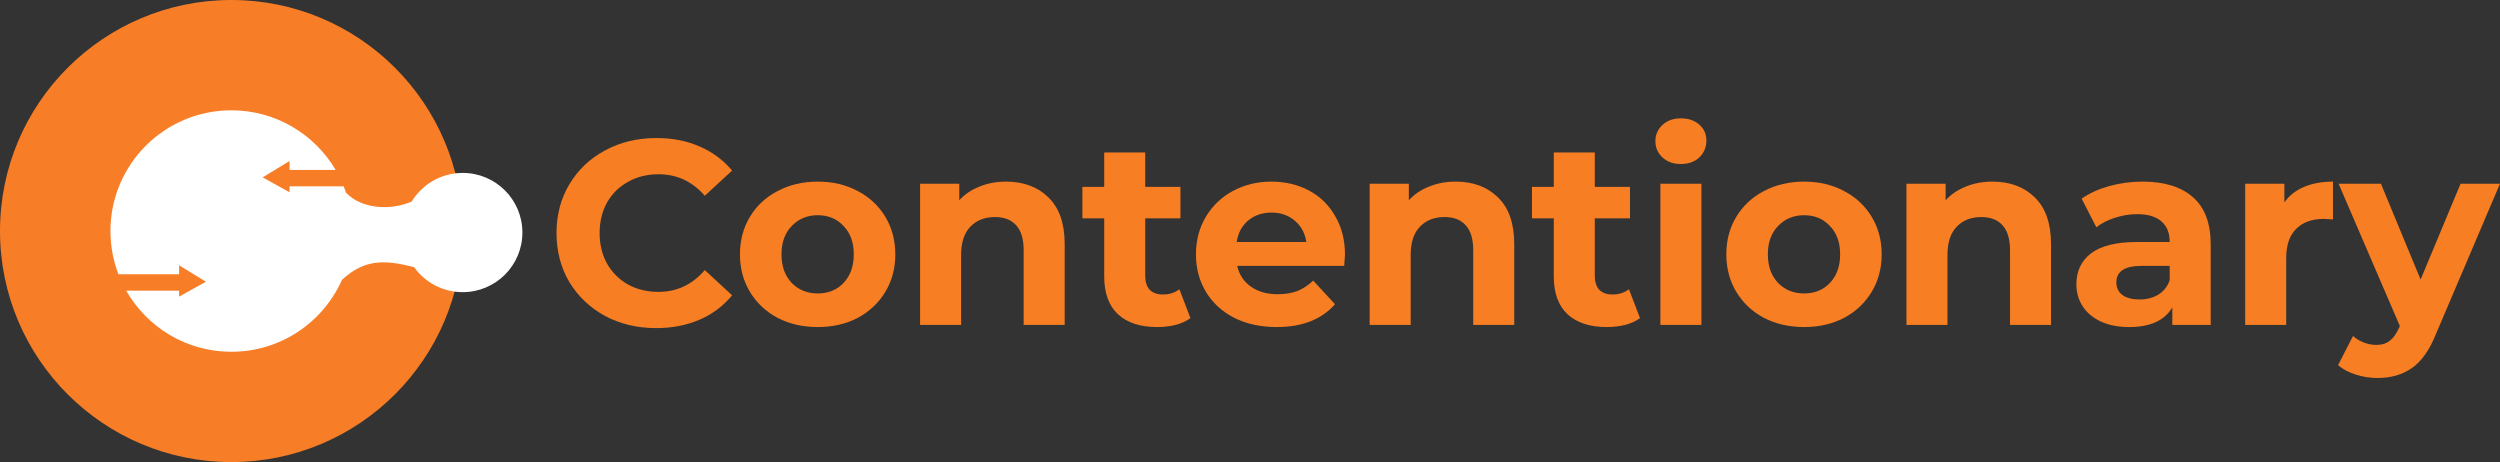 <svg width="211" height="39" viewBox="0 0 211 39" fill="none" xmlns="http://www.w3.org/2000/svg">
<rect x="0" y="0" width="211" height="39" fill="#333333" stroke="none"/>
<ellipse cx="19.525" cy="19.5" rx="19.525" ry="19.5" fill="#F77D27"/>
<path fill-rule="evenodd" clip-rule="evenodd" d="M28.86 23.623C27.274 27.197 23.692 29.69 19.526 29.69C15.723 29.69 12.406 27.613 10.651 24.532H15.117V25.035L17.384 23.777L15.117 22.393V23.148H9.996C9.561 22.016 9.322 20.786 9.322 19.5C9.322 13.872 13.891 9.31 19.526 9.31C23.276 9.31 26.555 11.331 28.328 14.342H24.439V13.587L22.171 14.971L24.439 16.229V15.726H29.007C29.078 15.903 29.144 16.083 29.205 16.265C30.485 17.613 32.924 17.808 34.745 17.011C35.63 15.561 37.227 14.594 39.051 14.594C41.834 14.594 44.09 16.847 44.09 19.626C44.09 22.405 41.834 24.658 39.051 24.658C37.358 24.658 35.859 23.824 34.946 22.544C32.375 21.89 30.737 21.89 28.86 23.623Z" fill="white"/>
<path d="M55.378 27.692C53.796 27.692 52.361 27.352 51.074 26.672C49.802 25.978 48.796 25.025 48.057 23.814C47.332 22.588 46.97 21.207 46.97 19.671C46.97 18.134 47.332 16.761 48.057 15.549C48.796 14.323 49.802 13.37 51.074 12.691C52.361 11.997 53.803 11.65 55.401 11.65C56.746 11.65 57.959 11.886 59.039 12.359C60.134 12.831 61.051 13.511 61.79 14.397L59.483 16.524C58.433 15.313 57.131 14.707 55.578 14.707C54.617 14.707 53.759 14.921 53.004 15.35C52.25 15.764 51.658 16.347 51.23 17.1C50.815 17.854 50.608 18.71 50.608 19.671C50.608 20.631 50.815 21.488 51.23 22.241C51.658 22.994 52.25 23.585 53.004 24.014C53.759 24.427 54.617 24.634 55.578 24.634C57.131 24.634 58.433 24.021 59.483 22.795L61.79 24.922C61.051 25.823 60.134 26.51 59.039 26.983C57.945 27.455 56.724 27.692 55.378 27.692Z" fill="#F77E23"/>
<path d="M69.019 27.603C67.762 27.603 66.631 27.345 65.625 26.828C64.634 26.296 63.857 25.564 63.295 24.634C62.733 23.703 62.452 22.647 62.452 21.465C62.452 20.284 62.733 19.227 63.295 18.297C63.857 17.366 64.634 16.642 65.625 16.125C66.631 15.594 67.762 15.328 69.019 15.328C70.277 15.328 71.401 15.594 72.392 16.125C73.383 16.642 74.159 17.366 74.721 18.297C75.283 19.227 75.564 20.284 75.564 21.465C75.564 22.647 75.283 23.703 74.721 24.634C74.159 25.564 73.383 26.296 72.392 26.828C71.401 27.345 70.277 27.603 69.019 27.603ZM69.019 24.767C69.907 24.767 70.632 24.471 71.194 23.881C71.77 23.275 72.059 22.47 72.059 21.465C72.059 20.461 71.77 19.663 71.194 19.072C70.632 18.467 69.907 18.164 69.019 18.164C68.132 18.164 67.4 18.467 66.823 19.072C66.246 19.663 65.958 20.461 65.958 21.465C65.958 22.47 66.246 23.275 66.823 23.881C67.4 24.471 68.132 24.767 69.019 24.767Z" fill="#F77E23"/>
<path d="M84.911 15.328C86.39 15.328 87.581 15.771 88.483 16.657C89.4 17.544 89.859 18.858 89.859 20.601V27.426H86.397V21.133C86.397 20.188 86.19 19.486 85.776 19.028C85.362 18.555 84.763 18.319 83.979 18.319C83.106 18.319 82.411 18.592 81.894 19.139C81.376 19.671 81.117 20.468 81.117 21.532V27.426H77.656V15.505H80.962V16.901C81.42 16.399 81.99 16.015 82.67 15.749C83.35 15.468 84.097 15.328 84.911 15.328Z" fill="#F77E23"/>
<path d="M100.473 26.85C100.132 27.101 99.711 27.293 99.208 27.426C98.72 27.544 98.202 27.603 97.655 27.603C96.235 27.603 95.133 27.241 94.349 26.517C93.58 25.794 93.195 24.73 93.195 23.327V18.43H91.354V15.771H93.195V12.868H96.656V15.771H99.629V18.43H96.656V23.282C96.656 23.785 96.782 24.176 97.034 24.457C97.3 24.723 97.67 24.855 98.143 24.855C98.69 24.855 99.156 24.708 99.541 24.412L100.473 26.85Z" fill="#F77E23"/>
<path d="M113.517 21.51C113.517 21.554 113.495 21.864 113.451 22.44H104.421C104.584 23.179 104.968 23.762 105.575 24.191C106.181 24.619 106.935 24.833 107.838 24.833C108.459 24.833 109.006 24.745 109.479 24.567C109.968 24.375 110.419 24.08 110.833 23.681L112.674 25.675C111.55 26.96 109.908 27.603 107.749 27.603C106.403 27.603 105.212 27.345 104.177 26.828C103.142 26.296 102.343 25.564 101.781 24.634C101.219 23.703 100.938 22.647 100.938 21.465C100.938 20.298 101.211 19.25 101.759 18.319C102.321 17.374 103.082 16.642 104.044 16.125C105.02 15.594 106.107 15.328 107.305 15.328C108.474 15.328 109.531 15.579 110.478 16.081C111.424 16.583 112.164 17.307 112.696 18.253C113.244 19.183 113.517 20.269 113.517 21.51ZM107.327 17.942C106.543 17.942 105.885 18.164 105.353 18.607C104.82 19.05 104.495 19.656 104.377 20.424H110.256C110.138 19.671 109.812 19.072 109.28 18.629C108.747 18.171 108.097 17.942 107.327 17.942Z" fill="#F77E23"/>
<path d="M122.855 15.328C124.334 15.328 125.524 15.771 126.427 16.657C127.344 17.544 127.802 18.858 127.802 20.601V27.426H124.341V21.133C124.341 20.188 124.134 19.486 123.72 19.028C123.306 18.555 122.707 18.319 121.923 18.319C121.05 18.319 120.355 18.592 119.837 19.139C119.32 19.671 119.061 20.468 119.061 21.532V27.426H115.6V15.505H118.906V16.901C119.364 16.399 119.933 16.015 120.614 15.749C121.294 15.468 122.041 15.328 122.855 15.328Z" fill="#F77E23"/>
<path d="M138.416 26.85C138.076 27.101 137.655 27.293 137.152 27.426C136.664 27.544 136.146 27.603 135.599 27.603C134.179 27.603 133.077 27.241 132.293 26.517C131.524 25.794 131.139 24.73 131.139 23.327V18.43H129.298V15.771H131.139V12.868H134.6V15.771H137.573V18.43H134.6V23.282C134.6 23.785 134.726 24.176 134.977 24.457C135.244 24.723 135.613 24.855 136.087 24.855C136.634 24.855 137.1 24.708 137.484 24.412L138.416 26.85Z" fill="#F77E23"/>
<path d="M140.137 15.505H143.598V27.426H140.137V15.505ZM141.868 13.843C141.232 13.843 140.714 13.659 140.315 13.289C139.915 12.92 139.716 12.462 139.716 11.915C139.716 11.369 139.915 10.911 140.315 10.542C140.714 10.172 141.232 9.988 141.868 9.988C142.504 9.988 143.022 10.165 143.421 10.52C143.82 10.874 144.02 11.317 144.02 11.849C144.02 12.425 143.82 12.905 143.421 13.289C143.022 13.659 142.504 13.843 141.868 13.843Z" fill="#F77E23"/>
<path d="M152.268 27.603C151.011 27.603 149.88 27.345 148.874 26.828C147.883 26.296 147.106 25.564 146.544 24.634C145.982 23.703 145.701 22.647 145.701 21.465C145.701 20.284 145.982 19.227 146.544 18.297C147.106 17.366 147.883 16.642 148.874 16.125C149.88 15.594 151.011 15.328 152.268 15.328C153.526 15.328 154.65 15.594 155.641 16.125C156.632 16.642 157.408 17.366 157.97 18.297C158.532 19.227 158.813 20.284 158.813 21.465C158.813 22.647 158.532 23.703 157.97 24.634C157.408 25.564 156.632 26.296 155.641 26.828C154.65 27.345 153.526 27.603 152.268 27.603ZM152.268 24.767C153.156 24.767 153.881 24.471 154.443 23.881C155.019 23.275 155.308 22.47 155.308 21.465C155.308 20.461 155.019 19.663 154.443 19.072C153.881 18.467 153.156 18.164 152.268 18.164C151.381 18.164 150.649 18.467 150.072 19.072C149.495 19.663 149.207 20.461 149.207 21.465C149.207 22.47 149.495 23.275 150.072 23.881C150.649 24.471 151.381 24.767 152.268 24.767Z" fill="#F77E23"/>
<path d="M168.16 15.328C169.639 15.328 170.83 15.771 171.732 16.657C172.649 17.544 173.107 18.858 173.107 20.601V27.426H169.646V21.133C169.646 20.188 169.439 19.486 169.025 19.028C168.611 18.555 168.012 18.319 167.228 18.319C166.355 18.319 165.66 18.592 165.142 19.139C164.625 19.671 164.366 20.468 164.366 21.532V27.426H160.905V15.505H164.211V16.901C164.669 16.399 165.239 16.015 165.919 15.749C166.599 15.468 167.346 15.328 168.16 15.328Z" fill="#F77E23"/>
<path d="M180.837 15.328C182.686 15.328 184.106 15.771 185.097 16.657C186.088 17.529 186.583 18.851 186.583 20.623V27.426H183.344V25.941C182.693 27.049 181.481 27.603 179.706 27.603C178.789 27.603 177.99 27.448 177.31 27.138C176.644 26.828 176.134 26.399 175.779 25.853C175.424 25.306 175.246 24.686 175.246 23.991C175.246 22.884 175.66 22.012 176.489 21.377C177.332 20.742 178.626 20.424 180.371 20.424H183.122C183.122 19.671 182.893 19.095 182.435 18.696C181.976 18.282 181.288 18.075 180.371 18.075C179.735 18.075 179.107 18.179 178.485 18.386C177.879 18.578 177.361 18.843 176.932 19.183L175.69 16.768C176.341 16.31 177.117 15.956 178.02 15.704C178.937 15.453 179.876 15.328 180.837 15.328ZM180.571 25.276C181.163 25.276 181.688 25.143 182.146 24.878C182.605 24.597 182.93 24.191 183.122 23.659V22.44H180.748C179.329 22.44 178.619 22.906 178.619 23.836C178.619 24.279 178.789 24.634 179.129 24.9C179.484 25.151 179.965 25.276 180.571 25.276Z" fill="#F77E23"/>
<path d="M192.8 17.078C193.214 16.502 193.769 16.066 194.464 15.771C195.174 15.476 195.987 15.328 196.904 15.328V18.518C196.52 18.489 196.261 18.474 196.128 18.474C195.137 18.474 194.36 18.755 193.798 19.316C193.236 19.863 192.955 20.69 192.955 21.798V27.426H189.494V15.505H192.8V17.078Z" fill="#F77E23"/>
<path d="M210.999 15.505L205.608 28.157C205.061 29.531 204.381 30.498 203.567 31.06C202.768 31.621 201.8 31.902 200.661 31.902C200.039 31.902 199.426 31.806 198.819 31.613C198.213 31.422 197.717 31.156 197.333 30.816L198.597 28.356C198.864 28.593 199.167 28.777 199.507 28.91C199.862 29.043 200.21 29.11 200.55 29.11C201.023 29.11 201.408 28.992 201.703 28.755C201.999 28.534 202.265 28.157 202.502 27.625L202.546 27.514L197.377 15.505H200.949L204.299 23.593L207.672 15.505H210.999Z" fill="#F77E23"/>
</svg>
